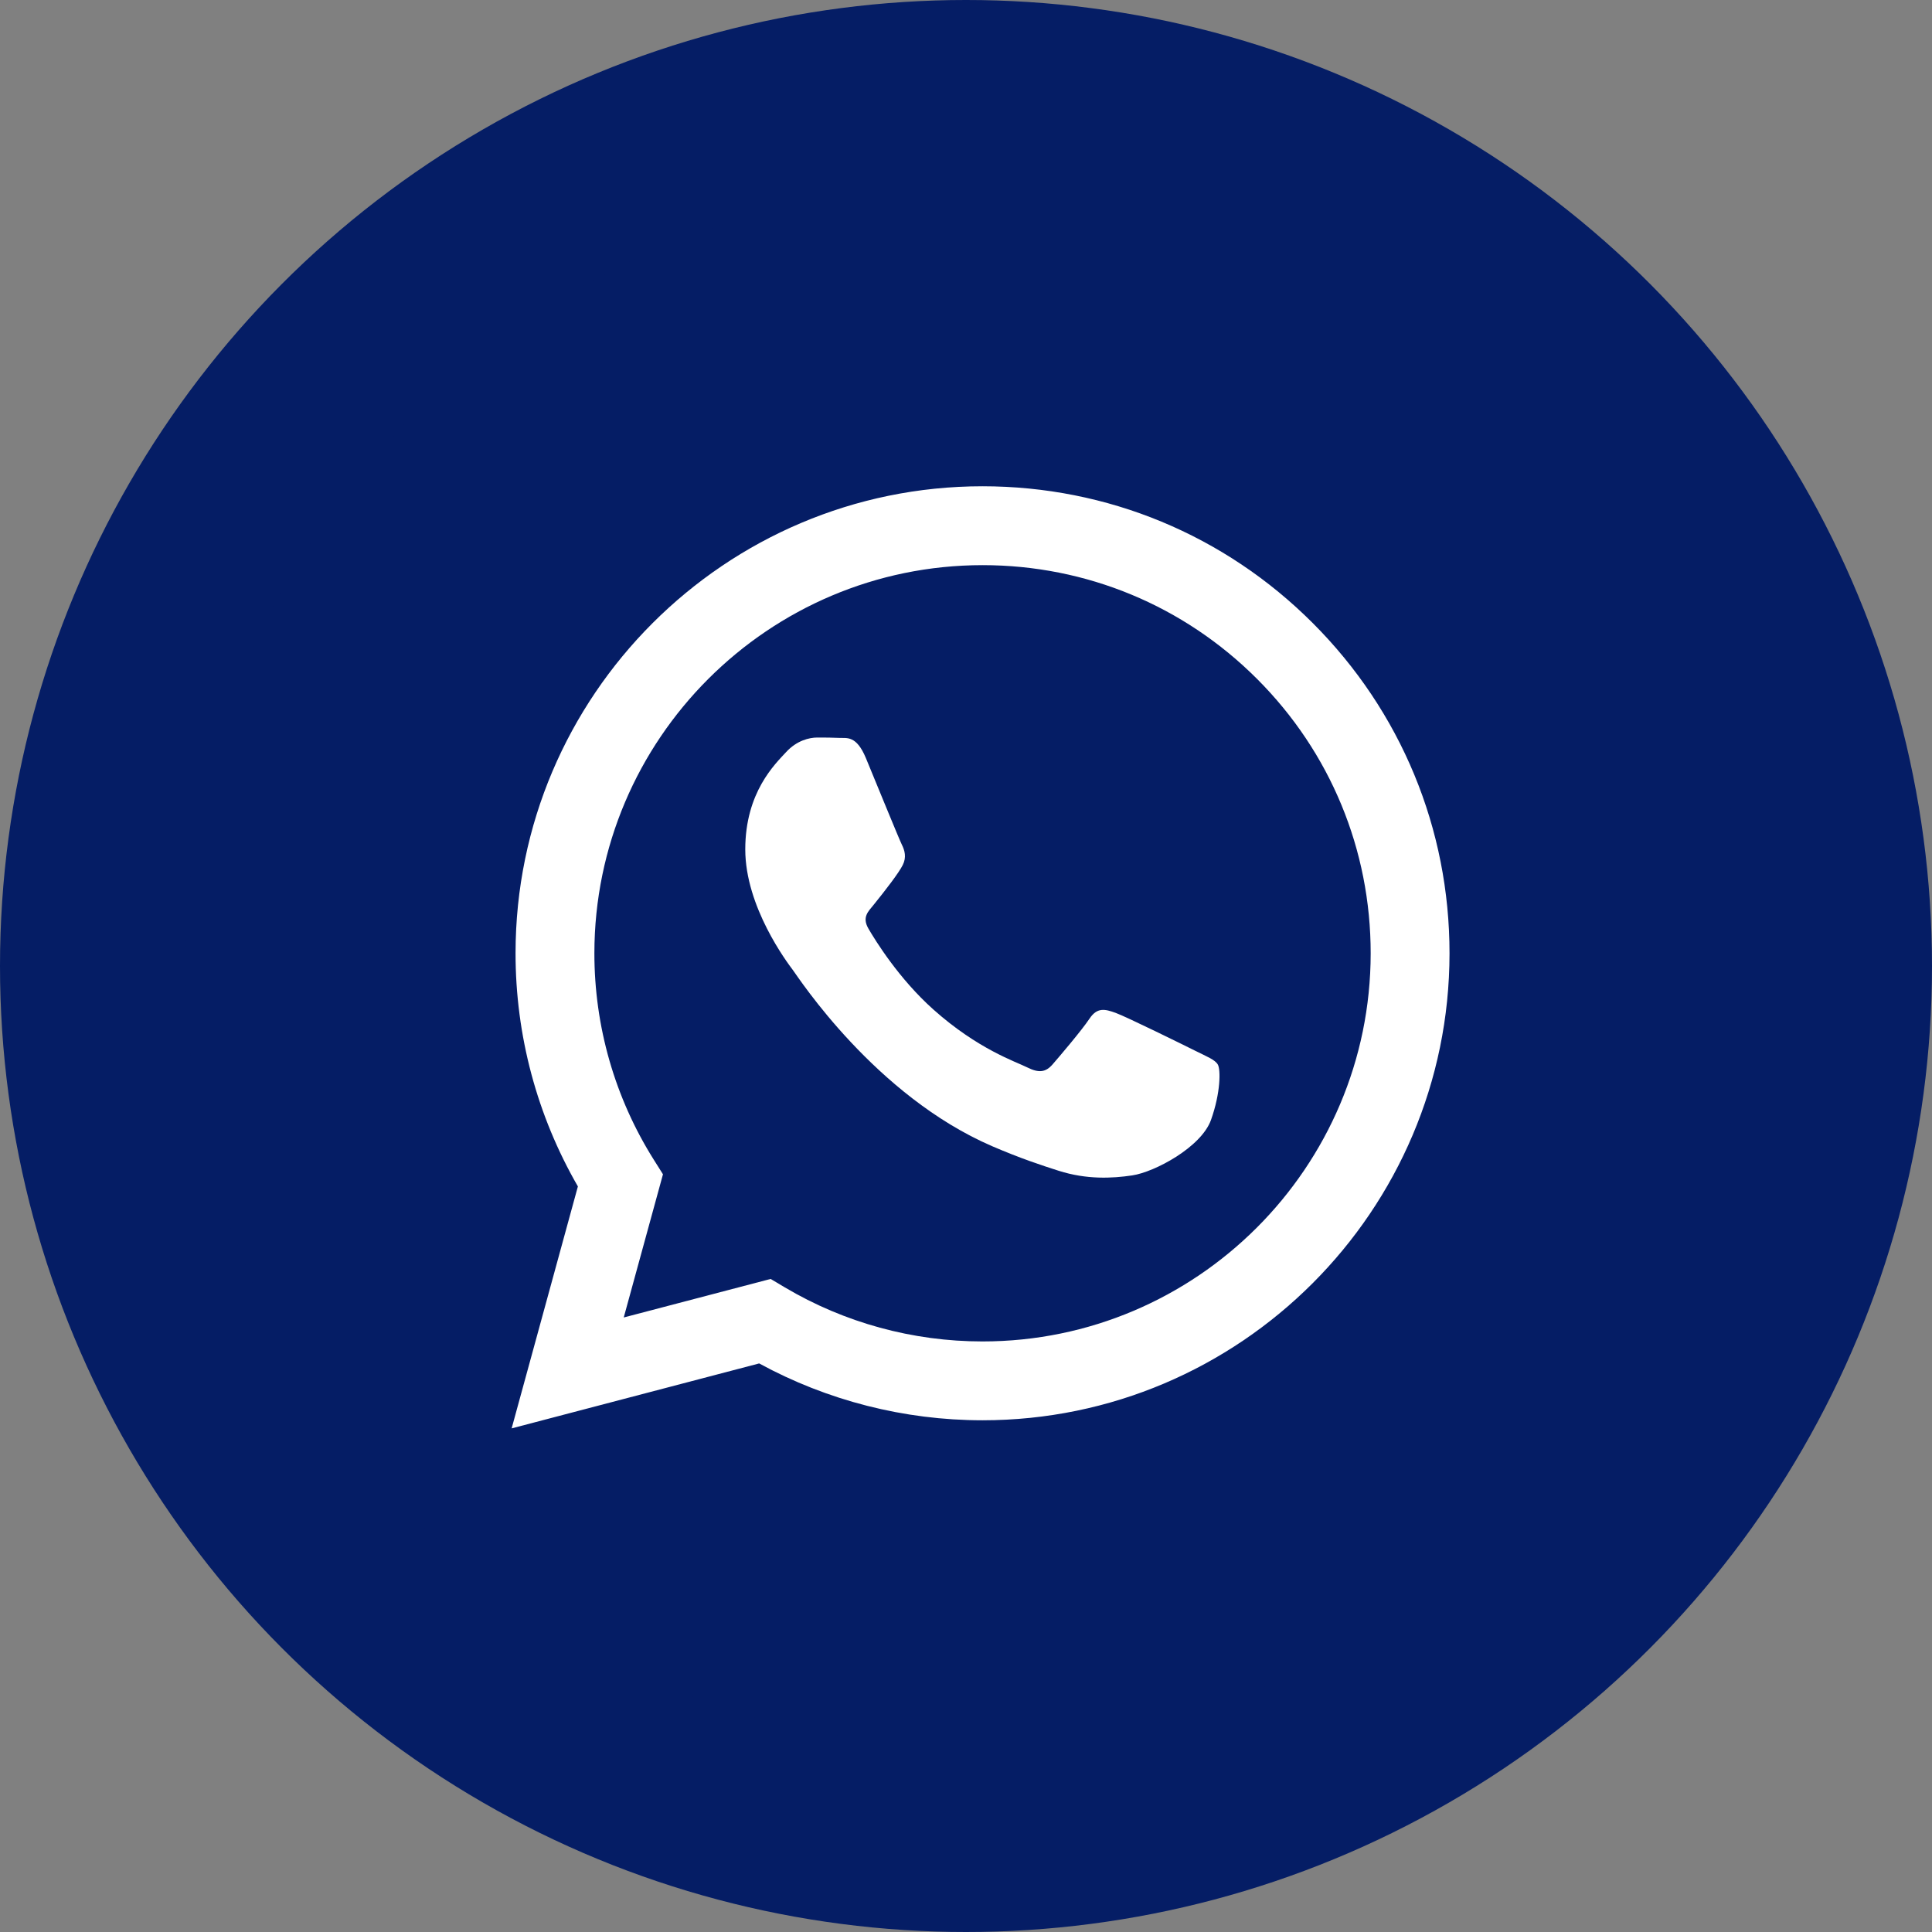 <svg width="52" height="52" viewBox="0 0 52 52" fill="none" xmlns="http://www.w3.org/2000/svg">
<rect x="0" y="0" width="52" height="52" fill="#808080" stroke="none"/>
<circle cx="26" cy="26" r="26" fill="#051D65"/>
<rect x="10" y="11" width="31" height="30" rx="8" fill="white"/>
<g clip-path="url(#clip0_418_1179)">
<path d="M26 5C14.404 5 5 14.404 5 26C5 37.596 14.404 47 26 47C37.596 47 47 37.596 47 26C47 14.404 37.596 5 26 5ZM26.445 38.227C26.445 38.227 26.445 38.227 26.445 38.227H26.44C24.336 38.226 22.269 37.698 20.433 36.697L13.771 38.445L15.554 31.933C14.454 30.028 13.875 27.866 13.876 25.652C13.879 18.724 19.517 13.088 26.445 13.088C29.807 13.089 32.963 14.398 35.336 16.773C37.709 19.148 39.015 22.305 39.014 25.662C39.011 32.59 33.372 38.227 26.445 38.227Z" fill="#051D65"/>
<path d="M26.449 15.211C20.687 15.211 16.001 19.895 15.998 25.654C15.997 27.627 16.55 29.549 17.595 31.211L17.844 31.606L16.788 35.46L20.742 34.423L21.124 34.65C22.727 35.601 24.566 36.105 26.441 36.105H26.445C32.203 36.105 36.889 31.42 36.892 25.662C36.893 22.871 35.807 20.247 33.835 18.274C31.862 16.3 29.239 15.212 26.449 15.211ZM32.594 30.143C32.332 30.877 31.078 31.546 30.474 31.636C29.933 31.717 29.249 31.751 28.496 31.512C28.04 31.367 27.455 31.174 26.706 30.851C23.555 29.491 21.498 26.32 21.341 26.11C21.184 25.901 20.059 24.408 20.059 22.862C20.059 21.317 20.87 20.557 21.158 20.243C21.446 19.929 21.786 19.851 21.995 19.851C22.204 19.851 22.414 19.852 22.597 19.861C22.79 19.871 23.049 19.788 23.304 20.4C23.565 21.029 24.194 22.574 24.272 22.731C24.351 22.889 24.403 23.072 24.298 23.281C24.194 23.491 23.846 23.943 23.513 24.355C23.374 24.528 23.192 24.682 23.375 24.996C23.558 25.31 24.189 26.338 25.122 27.171C26.322 28.241 27.334 28.572 27.648 28.729C27.962 28.886 28.145 28.86 28.328 28.651C28.511 28.441 29.113 27.734 29.323 27.419C29.532 27.105 29.741 27.158 30.029 27.262C30.317 27.367 31.861 28.127 32.175 28.284C32.489 28.441 32.699 28.52 32.777 28.651C32.856 28.782 32.856 29.41 32.594 30.143Z" fill="#051D65"/>
</g>
<defs>
<clipPath id="clip0_418_1179">
<rect width="42" height="42" fill="white" transform="translate(5 5)"/>
</clipPath>
</defs>
</svg>
